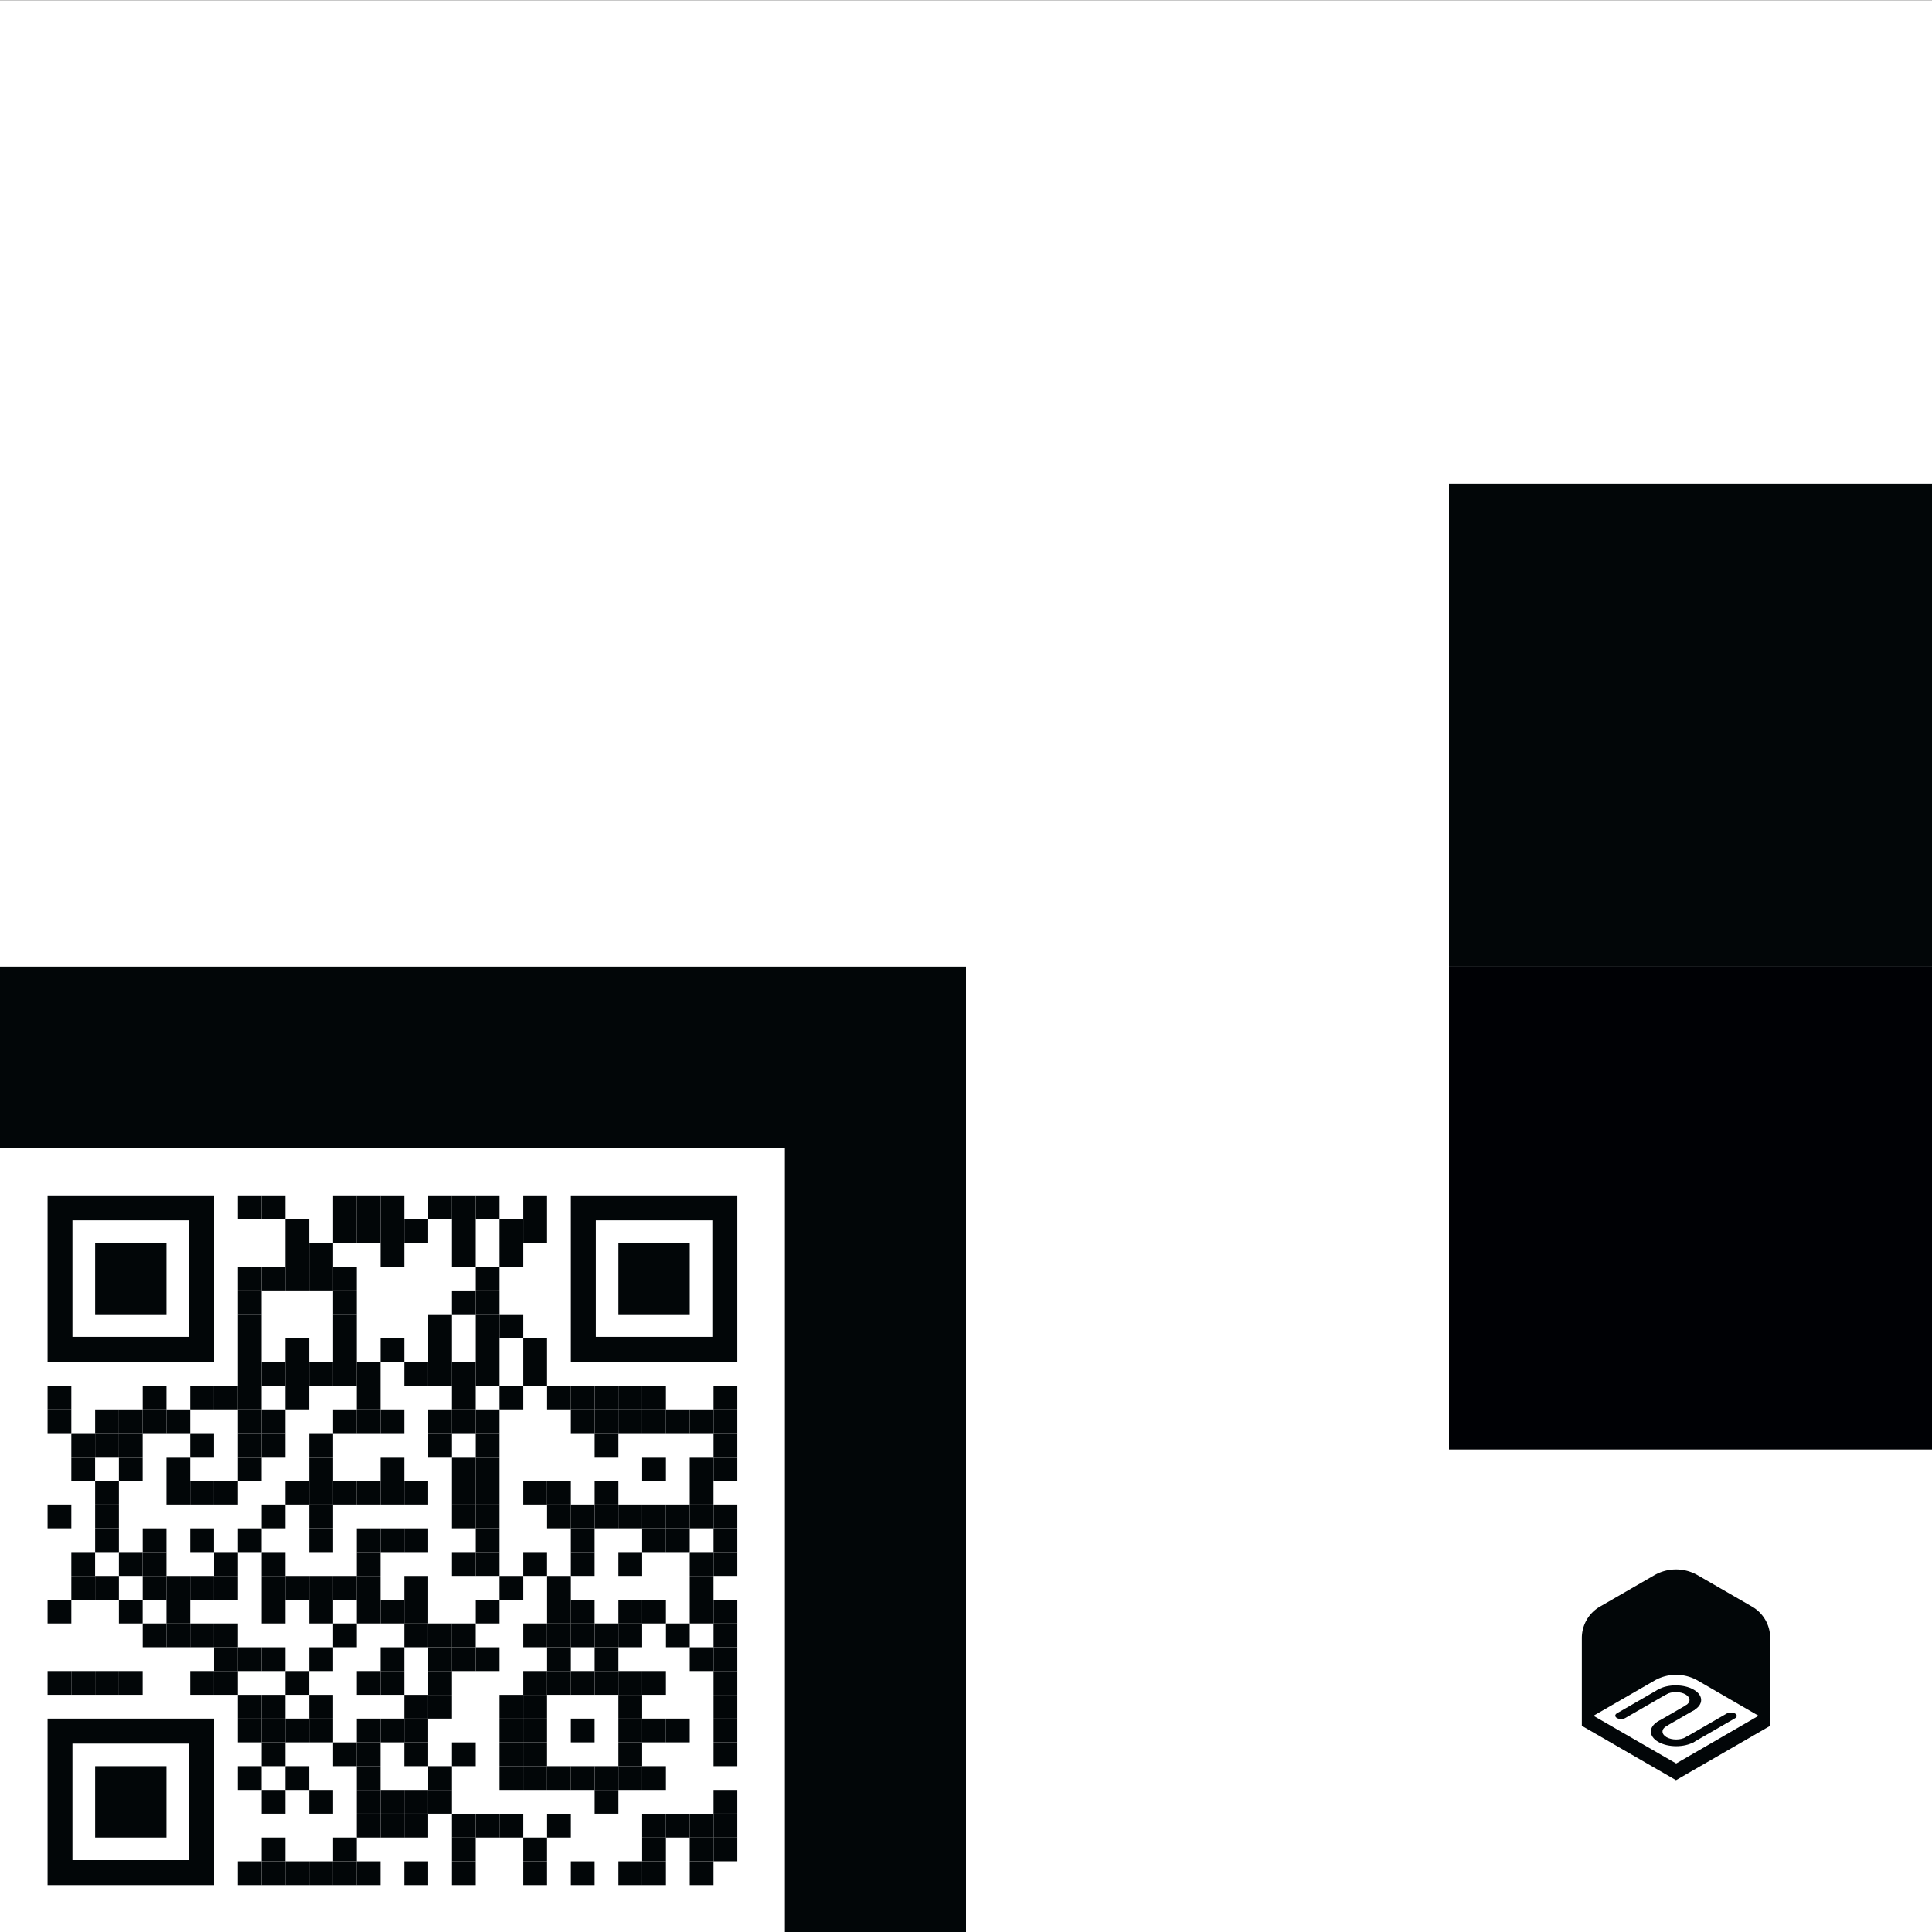<svg xmlns="http://www.w3.org/2000/svg" xmlns:xlink="http://www.w3.org/1999/xlink" viewBox="0 0 400 400"><rect x="0" y="0" width="400" height="400" fill="#808080" stroke="none"/><defs><style>.a{fill:#020608;}.b{fill:#fff;}.c{fill:#000105;}.d{fill:none;}</style><symbol id="a" viewBox="0 0 1300 1454.7"><path class="a" d="M1175,256.7,800,40.19a300,300,0,0,0-300,0L125,256.7A250,250,0,0,0,0,473.21v606.21L650,1454.7l650-375.28V473.21A250,250,0,0,0,1175,256.7ZM651.1,1339.47,80.28,1010.15,500.89,767.49a300,300,0,0,1,300.27.26l418.56,242.4Z"/><path class="a" d="M717.32,1190.83c-15.75-9.09-15.83-23.79-.18-32.83l283.41-163.63c15.66-9,41.11-9,56.87.1s15.83,23.8.17,32.83L774.18,1190.93C758.53,1200,733.07,1199.92,717.32,1190.83Z"/><path class="a" d="M527.19,1081.06c-15.75-9.1-15.83-23.79-.18-32.83L716,939.14c15.65-9,41.11-9,56.86.11s15.83,23.79.18,32.82L584.05,1081.16C568.4,1090.2,542.94,1090.15,527.19,1081.06Z"/><path class="a" d="M242.58,1025.83c-15.75-9.09-15.83-23.79-.17-32.83L525.82,829.37c15.65-9,41.11-9,56.86.1s15.83,23.8.18,32.83L299.45,1025.93C283.79,1035,258.34,1034.92,242.58,1025.83Z"/><path class="a" d="M716.13,972c-15.75-9.09-15.83-23.79-.18-32.83,36.47-21,36.28-55.41-.41-76.6s-96.22-21.29-132.68-.24c-15.65,9-41.11,9-56.86-.1s-15.83-23.79-.18-32.83c67.72-39.1,178.25-38.9,246.4.45S840.71,933,773,972.07C757.34,981.11,731.88,981.07,716.13,972Z"/><path class="a" d="M527.78,1190.49c-68.14-39.35-68.49-103.16-.77-142.26,15.65-9,41.11-9,56.86.1s15.83,23.79.18,32.83c-36.47,21-36.28,55.42.41,76.6s96.22,21.29,132.68.24c15.65-9,41.11-9,56.86.1s15.83,23.8.18,32.83C706.46,1230,595.93,1229.83,527.78,1190.49Z"/></symbol></defs><title>m-3</title><rect class="b" y="0.07" width="400.07" height="400.07"/><use width="1300" height="1454.7" transform="translate(327.5 324.93) scale(0.03)" xlink:href="#a"/><rect class="a" y="200.14" width="200" height="200"/><rect class="b" y="237.64" width="162.5" height="162.5"/><rect class="c" x="300" y="200.11" width="100" height="100"/><rect class="a" x="300" y="100.14" width="100" height="100"/><rect class="a" x="49.24" y="247.49" width="4.92" height="4.92"/><rect class="a" x="54.17" y="247.49" width="4.92" height="4.92"/><rect class="a" x="68.94" y="247.49" width="4.92" height="4.92"/><rect class="a" x="73.86" y="247.49" width="4.92" height="4.92"/><rect class="a" x="78.79" y="247.49" width="4.92" height="4.92"/><rect class="a" x="88.64" y="247.49" width="4.92" height="4.92"/><rect class="a" x="93.56" y="247.49" width="4.92" height="4.92"/><rect class="a" x="98.49" y="247.49" width="4.92" height="4.92"/><rect class="a" x="108.33" y="247.49" width="4.92" height="4.92"/><rect class="a" x="59.09" y="252.41" width="4.92" height="4.92"/><rect class="a" x="68.94" y="252.41" width="4.92" height="4.92"/><rect class="a" x="73.86" y="252.41" width="4.92" height="4.92"/><rect class="a" x="78.79" y="252.41" width="4.92" height="4.92"/><rect class="a" x="83.71" y="252.41" width="4.92" height="4.92"/><rect class="a" x="93.56" y="252.41" width="4.92" height="4.92"/><rect class="a" x="103.41" y="252.41" width="4.92" height="4.92"/><rect class="a" x="108.33" y="252.41" width="4.92" height="4.92"/><rect class="a" x="59.09" y="257.34" width="4.92" height="4.92"/><rect class="a" x="64.02" y="257.34" width="4.92" height="4.92"/><rect class="a" x="78.79" y="257.34" width="4.92" height="4.92"/><rect class="a" x="93.56" y="257.34" width="4.92" height="4.92"/><rect class="a" x="103.41" y="257.34" width="4.92" height="4.92"/><rect class="a" x="49.24" y="262.26" width="4.92" height="4.92"/><rect class="a" x="54.17" y="262.26" width="4.92" height="4.92"/><rect class="a" x="59.09" y="262.26" width="4.92" height="4.92"/><rect class="a" x="64.02" y="262.26" width="4.92" height="4.92"/><rect class="a" x="68.94" y="262.26" width="4.92" height="4.92"/><rect class="a" x="98.49" y="262.26" width="4.92" height="4.92"/><rect class="a" x="49.24" y="267.19" width="4.92" height="4.92"/><rect class="a" x="68.94" y="267.19" width="4.92" height="4.92"/><rect class="a" x="93.56" y="267.19" width="4.92" height="4.92"/><rect class="a" x="98.49" y="267.19" width="4.92" height="4.92"/><rect class="a" x="49.24" y="272.11" width="4.92" height="4.92"/><rect class="a" x="68.94" y="272.11" width="4.92" height="4.92"/><rect class="a" x="88.64" y="272.11" width="4.92" height="4.92"/><rect class="a" x="98.49" y="272.11" width="4.92" height="4.92"/><rect class="a" x="103.41" y="272.11" width="4.92" height="4.92"/><rect class="a" x="49.24" y="277.03" width="4.92" height="4.92"/><rect class="a" x="59.09" y="277.03" width="4.92" height="4.92"/><rect class="a" x="68.94" y="277.03" width="4.92" height="4.92"/><rect class="a" x="78.79" y="277.03" width="4.92" height="4.92"/><rect class="a" x="88.64" y="277.03" width="4.92" height="4.92"/><rect class="a" x="98.49" y="277.03" width="4.92" height="4.92"/><rect class="a" x="108.33" y="277.03" width="4.92" height="4.92"/><rect class="a" x="49.24" y="281.96" width="4.92" height="4.92"/><rect class="a" x="54.17" y="281.96" width="4.92" height="4.92"/><rect class="a" x="59.09" y="281.96" width="4.92" height="4.92"/><rect class="a" x="64.02" y="281.96" width="4.92" height="4.92"/><rect class="a" x="68.94" y="281.96" width="4.92" height="4.92"/><rect class="a" x="73.86" y="281.96" width="4.92" height="4.92"/><rect class="a" x="83.71" y="281.96" width="4.92" height="4.92"/><rect class="a" x="88.64" y="281.96" width="4.92" height="4.92"/><rect class="a" x="93.56" y="281.96" width="4.92" height="4.92"/><rect class="a" x="98.49" y="281.96" width="4.92" height="4.92"/><rect class="a" x="108.33" y="281.96" width="4.92" height="4.92"/><rect class="a" x="9.85" y="286.88" width="4.92" height="4.92"/><rect class="a" x="29.55" y="286.88" width="4.92" height="4.92"/><rect class="a" x="39.39" y="286.88" width="4.92" height="4.92"/><rect class="a" x="44.32" y="286.88" width="4.92" height="4.92"/><rect class="a" x="49.24" y="286.88" width="4.92" height="4.92"/><rect class="a" x="59.09" y="286.88" width="4.92" height="4.92"/><rect class="a" x="73.86" y="286.88" width="4.92" height="4.92"/><rect class="a" x="93.56" y="286.88" width="4.92" height="4.92"/><rect class="a" x="103.41" y="286.88" width="4.92" height="4.92"/><rect class="a" x="113.26" y="286.88" width="4.92" height="4.92"/><rect class="a" x="118.18" y="286.88" width="4.92" height="4.92"/><rect class="a" x="123.11" y="286.88" width="4.92" height="4.92"/><rect class="a" x="128.03" y="286.88" width="4.92" height="4.92"/><rect class="a" x="132.95" y="286.88" width="4.92" height="4.92"/><rect class="a" x="147.73" y="286.88" width="4.92" height="4.92"/><rect class="a" x="9.85" y="291.81" width="4.92" height="4.92"/><rect class="a" x="19.7" y="291.81" width="4.92" height="4.92"/><rect class="a" x="24.62" y="291.81" width="4.92" height="4.92"/><rect class="a" x="29.55" y="291.81" width="4.92" height="4.92"/><rect class="a" x="34.47" y="291.81" width="4.92" height="4.92"/><rect class="a" x="49.24" y="291.81" width="4.92" height="4.92"/><rect class="a" x="54.17" y="291.81" width="4.92" height="4.92"/><rect class="a" x="68.94" y="291.81" width="4.92" height="4.92"/><rect class="a" x="73.86" y="291.81" width="4.92" height="4.92"/><rect class="a" x="78.79" y="291.81" width="4.92" height="4.92"/><rect class="a" x="88.64" y="291.81" width="4.92" height="4.92"/><rect class="a" x="93.56" y="291.81" width="4.92" height="4.92"/><rect class="a" x="98.49" y="291.81" width="4.92" height="4.92"/><rect class="a" x="118.18" y="291.81" width="4.92" height="4.92"/><rect class="a" x="123.11" y="291.81" width="4.92" height="4.92"/><rect class="a" x="128.03" y="291.81" width="4.92" height="4.92"/><rect class="a" x="132.95" y="291.81" width="4.92" height="4.92"/><rect class="a" x="137.88" y="291.81" width="4.92" height="4.92"/><rect class="a" x="142.8" y="291.81" width="4.92" height="4.92"/><rect class="a" x="147.73" y="291.81" width="4.92" height="4.92"/><rect class="a" x="14.77" y="296.73" width="4.92" height="4.92"/><rect class="a" x="19.7" y="296.73" width="4.92" height="4.92"/><rect class="a" x="24.62" y="296.73" width="4.92" height="4.92"/><rect class="a" x="39.39" y="296.73" width="4.92" height="4.92"/><rect class="a" x="49.24" y="296.73" width="4.92" height="4.92"/><rect class="a" x="54.17" y="296.73" width="4.92" height="4.92"/><rect class="a" x="64.02" y="296.73" width="4.92" height="4.92"/><rect class="a" x="88.64" y="296.73" width="4.92" height="4.92"/><rect class="a" x="98.49" y="296.73" width="4.92" height="4.92"/><rect class="a" x="123.11" y="296.73" width="4.92" height="4.92"/><rect class="a" x="147.73" y="296.73" width="4.92" height="4.92"/><rect class="a" x="14.77" y="301.66" width="4.92" height="4.92"/><rect class="a" x="24.62" y="301.66" width="4.92" height="4.92"/><rect class="a" x="34.47" y="301.66" width="4.92" height="4.92"/><rect class="a" x="49.24" y="301.66" width="4.92" height="4.92"/><rect class="a" x="64.02" y="301.66" width="4.92" height="4.92"/><rect class="a" x="78.79" y="301.66" width="4.92" height="4.92"/><rect class="a" x="93.56" y="301.66" width="4.92" height="4.92"/><rect class="a" x="98.49" y="301.66" width="4.92" height="4.92"/><rect class="a" x="132.95" y="301.66" width="4.92" height="4.92"/><rect class="a" x="142.8" y="301.66" width="4.92" height="4.92"/><rect class="a" x="147.73" y="301.66" width="4.92" height="4.92"/><rect class="a" x="19.7" y="306.58" width="4.92" height="4.92"/><rect class="a" x="34.47" y="306.58" width="4.92" height="4.92"/><rect class="a" x="39.39" y="306.58" width="4.92" height="4.92"/><rect class="a" x="44.32" y="306.58" width="4.92" height="4.92"/><rect class="a" x="59.09" y="306.58" width="4.92" height="4.92"/><rect class="a" x="64.02" y="306.58" width="4.92" height="4.92"/><rect class="a" x="68.94" y="306.58" width="4.92" height="4.92"/><rect class="a" x="73.86" y="306.58" width="4.92" height="4.92"/><rect class="a" x="78.79" y="306.58" width="4.92" height="4.92"/><rect class="a" x="83.71" y="306.58" width="4.92" height="4.92"/><rect class="a" x="93.56" y="306.58" width="4.92" height="4.92"/><rect class="a" x="98.49" y="306.58" width="4.92" height="4.92"/><rect class="a" x="108.33" y="306.58" width="4.92" height="4.92"/><rect class="a" x="113.26" y="306.58" width="4.92" height="4.92"/><rect class="a" x="123.11" y="306.58" width="4.92" height="4.92"/><rect class="a" x="142.8" y="306.58" width="4.92" height="4.92"/><rect class="a" x="9.85" y="311.5" width="4.92" height="4.92"/><rect class="a" x="19.7" y="311.5" width="4.92" height="4.92"/><rect class="a" x="54.17" y="311.5" width="4.92" height="4.92"/><rect class="a" x="64.02" y="311.5" width="4.92" height="4.92"/><rect class="a" x="93.56" y="311.5" width="4.92" height="4.92"/><rect class="a" x="98.49" y="311.5" width="4.92" height="4.92"/><rect class="a" x="113.26" y="311.5" width="4.92" height="4.92"/><rect class="a" x="118.18" y="311.5" width="4.92" height="4.92"/><rect class="a" x="123.11" y="311.5" width="4.92" height="4.92"/><rect class="a" x="128.03" y="311.5" width="4.92" height="4.92"/><rect class="a" x="132.95" y="311.5" width="4.92" height="4.92"/><rect class="a" x="137.88" y="311.5" width="4.92" height="4.92"/><rect class="a" x="142.8" y="311.5" width="4.92" height="4.92"/><rect class="a" x="147.73" y="311.5" width="4.92" height="4.92"/><rect class="a" x="19.7" y="316.43" width="4.92" height="4.92"/><rect class="a" x="29.55" y="316.43" width="4.92" height="4.92"/><rect class="a" x="39.39" y="316.43" width="4.92" height="4.92"/><rect class="a" x="49.24" y="316.43" width="4.92" height="4.92"/><rect class="a" x="64.02" y="316.43" width="4.92" height="4.92"/><rect class="a" x="73.86" y="316.43" width="4.92" height="4.92"/><rect class="a" x="78.79" y="316.43" width="4.92" height="4.92"/><rect class="a" x="83.71" y="316.43" width="4.92" height="4.92"/><rect class="a" x="98.49" y="316.43" width="4.92" height="4.92"/><rect class="a" x="118.18" y="316.43" width="4.92" height="4.92"/><rect class="a" x="132.95" y="316.43" width="4.92" height="4.92"/><rect class="a" x="137.88" y="316.43" width="4.92" height="4.92"/><rect class="a" x="147.73" y="316.43" width="4.92" height="4.92"/><rect class="a" x="14.77" y="321.35" width="4.92" height="4.92"/><rect class="a" x="24.62" y="321.35" width="4.92" height="4.92"/><rect class="a" x="29.55" y="321.35" width="4.92" height="4.92"/><rect class="a" x="44.32" y="321.35" width="4.92" height="4.92"/><rect class="a" x="54.17" y="321.35" width="4.92" height="4.92"/><rect class="a" x="73.86" y="321.35" width="4.92" height="4.92"/><rect class="a" x="93.56" y="321.35" width="4.92" height="4.92"/><rect class="a" x="98.49" y="321.35" width="4.92" height="4.92"/><rect class="a" x="108.33" y="321.35" width="4.92" height="4.92"/><rect class="a" x="118.18" y="321.35" width="4.92" height="4.92"/><rect class="a" x="128.03" y="321.35" width="4.92" height="4.92"/><rect class="a" x="142.8" y="321.35" width="4.92" height="4.92"/><rect class="a" x="147.73" y="321.35" width="4.92" height="4.92"/><rect class="a" x="14.77" y="326.28" width="4.92" height="4.92"/><rect class="a" x="19.7" y="326.28" width="4.92" height="4.92"/><rect class="a" x="29.55" y="326.28" width="4.92" height="4.92"/><rect class="a" x="34.47" y="326.28" width="4.92" height="4.92"/><rect class="a" x="39.39" y="326.28" width="4.92" height="4.92"/><rect class="a" x="44.32" y="326.28" width="4.92" height="4.92"/><rect class="a" x="54.17" y="326.28" width="4.92" height="4.92"/><rect class="a" x="59.09" y="326.28" width="4.92" height="4.92"/><rect class="a" x="64.02" y="326.28" width="4.92" height="4.92"/><rect class="a" x="68.94" y="326.28" width="4.92" height="4.92"/><rect class="a" x="73.86" y="326.28" width="4.92" height="4.92"/><rect class="a" x="83.71" y="326.28" width="4.92" height="4.92"/><rect class="a" x="103.41" y="326.28" width="4.92" height="4.92"/><rect class="a" x="113.26" y="326.28" width="4.92" height="4.92"/><rect class="a" x="142.8" y="326.28" width="4.92" height="4.92"/><rect class="a" x="9.85" y="331.2" width="4.92" height="4.92"/><rect class="a" x="24.62" y="331.2" width="4.92" height="4.92"/><rect class="a" x="34.47" y="331.2" width="4.92" height="4.92"/><rect class="a" x="54.17" y="331.2" width="4.92" height="4.92"/><rect class="a" x="64.02" y="331.2" width="4.92" height="4.92"/><rect class="a" x="73.86" y="331.2" width="4.92" height="4.92"/><rect class="a" x="78.79" y="331.2" width="4.92" height="4.92"/><rect class="a" x="83.71" y="331.2" width="4.92" height="4.92"/><rect class="a" x="98.49" y="331.2" width="4.92" height="4.92"/><rect class="a" x="113.26" y="331.2" width="4.92" height="4.92"/><rect class="a" x="118.18" y="331.2" width="4.92" height="4.92"/><rect class="a" x="128.03" y="331.2" width="4.92" height="4.92"/><rect class="a" x="132.95" y="331.2" width="4.92" height="4.92"/><rect class="a" x="142.8" y="331.2" width="4.92" height="4.92"/><rect class="a" x="147.73" y="331.2" width="4.92" height="4.92"/><rect class="a" x="29.55" y="336.12" width="4.92" height="4.92"/><rect class="a" x="34.47" y="336.12" width="4.92" height="4.92"/><rect class="a" x="39.39" y="336.12" width="4.92" height="4.92"/><rect class="a" x="44.32" y="336.12" width="4.92" height="4.92"/><rect class="a" x="68.94" y="336.12" width="4.92" height="4.92"/><rect class="a" x="83.71" y="336.12" width="4.92" height="4.92"/><rect class="a" x="88.64" y="336.12" width="4.92" height="4.92"/><rect class="a" x="93.56" y="336.12" width="4.92" height="4.92"/><rect class="a" x="108.33" y="336.12" width="4.92" height="4.92"/><rect class="a" x="113.26" y="336.12" width="4.92" height="4.92"/><rect class="a" x="118.18" y="336.12" width="4.92" height="4.92"/><rect class="a" x="123.11" y="336.12" width="4.92" height="4.92"/><rect class="a" x="128.03" y="336.12" width="4.92" height="4.92"/><rect class="a" x="137.88" y="336.12" width="4.92" height="4.92"/><rect class="a" x="147.73" y="336.12" width="4.92" height="4.92"/><rect class="a" x="44.32" y="341.05" width="4.92" height="4.92"/><rect class="a" x="49.24" y="341.05" width="4.92" height="4.92"/><rect class="a" x="54.17" y="341.05" width="4.92" height="4.92"/><rect class="a" x="64.02" y="341.05" width="4.92" height="4.92"/><rect class="a" x="78.79" y="341.05" width="4.92" height="4.92"/><rect class="a" x="88.64" y="341.05" width="4.92" height="4.92"/><rect class="a" x="93.56" y="341.05" width="4.92" height="4.92"/><rect class="a" x="98.49" y="341.05" width="4.92" height="4.92"/><rect class="a" x="113.26" y="341.05" width="4.92" height="4.92"/><rect class="a" x="123.11" y="341.05" width="4.92" height="4.92"/><rect class="a" x="142.8" y="341.05" width="4.92" height="4.92"/><rect class="a" x="147.73" y="341.05" width="4.92" height="4.92"/><rect class="a" x="9.85" y="345.97" width="4.92" height="4.92"/><rect class="a" x="14.77" y="345.97" width="4.92" height="4.92"/><rect class="a" x="19.7" y="345.97" width="4.92" height="4.92"/><rect class="a" x="24.62" y="345.97" width="4.92" height="4.92"/><rect class="a" x="39.39" y="345.97" width="4.92" height="4.92"/><rect class="a" x="44.32" y="345.97" width="4.92" height="4.92"/><rect class="a" x="59.09" y="345.97" width="4.92" height="4.92"/><rect class="a" x="73.86" y="345.97" width="4.92" height="4.92"/><rect class="a" x="78.79" y="345.97" width="4.92" height="4.92"/><rect class="a" x="88.64" y="345.97" width="4.92" height="4.92"/><rect class="a" x="108.33" y="345.97" width="4.92" height="4.92"/><rect class="a" x="113.26" y="345.97" width="4.92" height="4.92"/><rect class="a" x="118.18" y="345.97" width="4.92" height="4.92"/><rect class="a" x="123.11" y="345.97" width="4.92" height="4.92"/><rect class="a" x="128.03" y="345.97" width="4.92" height="4.92"/><rect class="a" x="132.95" y="345.97" width="4.92" height="4.92"/><rect class="a" x="147.73" y="345.97" width="4.92" height="4.92"/><rect class="a" x="49.24" y="350.9" width="4.92" height="4.92"/><rect class="a" x="54.17" y="350.9" width="4.92" height="4.92"/><rect class="a" x="64.02" y="350.9" width="4.92" height="4.92"/><rect class="a" x="83.71" y="350.9" width="4.92" height="4.92"/><rect class="a" x="88.64" y="350.9" width="4.92" height="4.92"/><rect class="a" x="103.41" y="350.9" width="4.92" height="4.92"/><rect class="a" x="108.33" y="350.9" width="4.92" height="4.92"/><rect class="a" x="128.03" y="350.9" width="4.92" height="4.92"/><rect class="a" x="147.73" y="350.9" width="4.92" height="4.92"/><rect class="a" x="49.24" y="355.82" width="4.92" height="4.92"/><rect class="a" x="54.17" y="355.82" width="4.92" height="4.92"/><rect class="a" x="59.09" y="355.82" width="4.92" height="4.92"/><rect class="a" x="64.02" y="355.82" width="4.92" height="4.92"/><rect class="a" x="73.86" y="355.82" width="4.92" height="4.92"/><rect class="a" x="78.79" y="355.82" width="4.92" height="4.92"/><rect class="a" x="83.71" y="355.82" width="4.92" height="4.92"/><rect class="a" x="103.41" y="355.82" width="4.92" height="4.92"/><rect class="a" x="108.33" y="355.82" width="4.92" height="4.92"/><rect class="a" x="118.18" y="355.82" width="4.92" height="4.92"/><rect class="a" x="128.03" y="355.82" width="4.92" height="4.92"/><rect class="a" x="132.95" y="355.82" width="4.92" height="4.92"/><rect class="a" x="137.88" y="355.82" width="4.92" height="4.92"/><rect class="a" x="147.73" y="355.82" width="4.92" height="4.92"/><rect class="a" x="54.17" y="360.75" width="4.92" height="4.92"/><rect class="a" x="68.94" y="360.75" width="4.92" height="4.92"/><rect class="a" x="73.86" y="360.75" width="4.92" height="4.92"/><rect class="a" x="83.71" y="360.75" width="4.92" height="4.92"/><rect class="a" x="93.56" y="360.75" width="4.92" height="4.92"/><rect class="a" x="103.41" y="360.75" width="4.92" height="4.92"/><rect class="a" x="108.33" y="360.75" width="4.92" height="4.92"/><rect class="a" x="128.03" y="360.75" width="4.92" height="4.92"/><rect class="a" x="147.73" y="360.75" width="4.92" height="4.92"/><rect class="a" x="49.24" y="365.67" width="4.92" height="4.92"/><rect class="a" x="59.09" y="365.67" width="4.92" height="4.92"/><rect class="a" x="73.86" y="365.67" width="4.92" height="4.92"/><rect class="a" x="88.64" y="365.67" width="4.92" height="4.92"/><rect class="a" x="103.41" y="365.67" width="4.92" height="4.92"/><rect class="a" x="108.33" y="365.67" width="4.92" height="4.92"/><rect class="a" x="113.26" y="365.67" width="4.92" height="4.92"/><rect class="a" x="118.18" y="365.67" width="4.92" height="4.92"/><rect class="a" x="123.11" y="365.67" width="4.92" height="4.92"/><rect class="a" x="128.03" y="365.67" width="4.92" height="4.92"/><rect class="a" x="132.95" y="365.67" width="4.92" height="4.92"/><rect class="a" x="54.17" y="370.59" width="4.92" height="4.92"/><rect class="a" x="64.02" y="370.59" width="4.92" height="4.92"/><rect class="a" x="73.86" y="370.59" width="4.92" height="4.92"/><rect class="a" x="78.79" y="370.59" width="4.92" height="4.92"/><rect class="a" x="83.71" y="370.59" width="4.92" height="4.92"/><rect class="a" x="88.64" y="370.59" width="4.92" height="4.92"/><rect class="a" x="123.11" y="370.59" width="4.92" height="4.92"/><rect class="a" x="147.73" y="370.59" width="4.92" height="4.92"/><rect class="a" x="73.86" y="375.52" width="4.92" height="4.92"/><rect class="a" x="78.79" y="375.52" width="4.92" height="4.92"/><rect class="a" x="83.71" y="375.52" width="4.92" height="4.92"/><rect class="a" x="93.56" y="375.52" width="4.92" height="4.92"/><rect class="a" x="98.49" y="375.52" width="4.92" height="4.92"/><rect class="a" x="103.41" y="375.52" width="4.92" height="4.92"/><rect class="a" x="113.26" y="375.52" width="4.92" height="4.92"/><rect class="a" x="132.95" y="375.52" width="4.92" height="4.92"/><rect class="a" x="137.88" y="375.52" width="4.92" height="4.92"/><rect class="a" x="142.8" y="375.52" width="4.92" height="4.92"/><rect class="a" x="147.73" y="375.52" width="4.92" height="4.92"/><rect class="a" x="54.17" y="380.44" width="4.92" height="4.92"/><rect class="a" x="68.94" y="380.44" width="4.92" height="4.92"/><rect class="a" x="93.56" y="380.44" width="4.92" height="4.92"/><rect class="a" x="108.33" y="380.44" width="4.92" height="4.92"/><rect class="a" x="132.95" y="380.44" width="4.92" height="4.92"/><rect class="a" x="142.8" y="380.44" width="4.92" height="4.92"/><rect class="a" x="147.73" y="380.44" width="4.92" height="4.92"/><rect class="a" x="49.24" y="385.37" width="4.92" height="4.92"/><rect class="a" x="54.17" y="385.37" width="4.92" height="4.92"/><rect class="a" x="59.09" y="385.37" width="4.92" height="4.92"/><rect class="a" x="64.02" y="385.37" width="4.92" height="4.92"/><rect class="a" x="68.94" y="385.37" width="4.92" height="4.92"/><rect class="a" x="73.86" y="385.37" width="4.92" height="4.92"/><rect class="a" x="83.71" y="385.37" width="4.92" height="4.92"/><rect class="a" x="93.56" y="385.37" width="4.92" height="4.92"/><rect class="a" x="108.33" y="385.37" width="4.92" height="4.92"/><rect class="a" x="118.18" y="385.37" width="4.92" height="4.92"/><rect class="a" x="128.03" y="385.37" width="4.92" height="4.92"/><rect class="a" x="132.95" y="385.37" width="4.92" height="4.92"/><rect class="a" x="142.8" y="385.37" width="4.92" height="4.92"/><rect class="d" x="15.02" y="252.66" width="24.13" height="24.13"/><path class="a" d="M39.15,247.49H9.85V282H44.32V247.49Zm0,29.3H15V252.66H39.15Z"/><rect class="d" x="123.35" y="252.66" width="24.13" height="24.13"/><path class="a" d="M147.48,247.49h-29.3V282h34.47V247.49Zm0,29.3H123.35V252.66h24.13Z"/><rect class="d" x="15.02" y="360.99" width="24.13" height="24.13"/><path class="a" d="M39.15,355.82H9.85v34.47H44.32V355.82Zm0,29.3H15V361H39.15Z"/><rect class="a" x="19.7" y="257.34" width="14.77" height="14.77"/><rect class="a" x="128.03" y="257.34" width="14.77" height="14.77"/><rect class="a" x="19.7" y="365.67" width="14.77" height="14.77"/></svg>